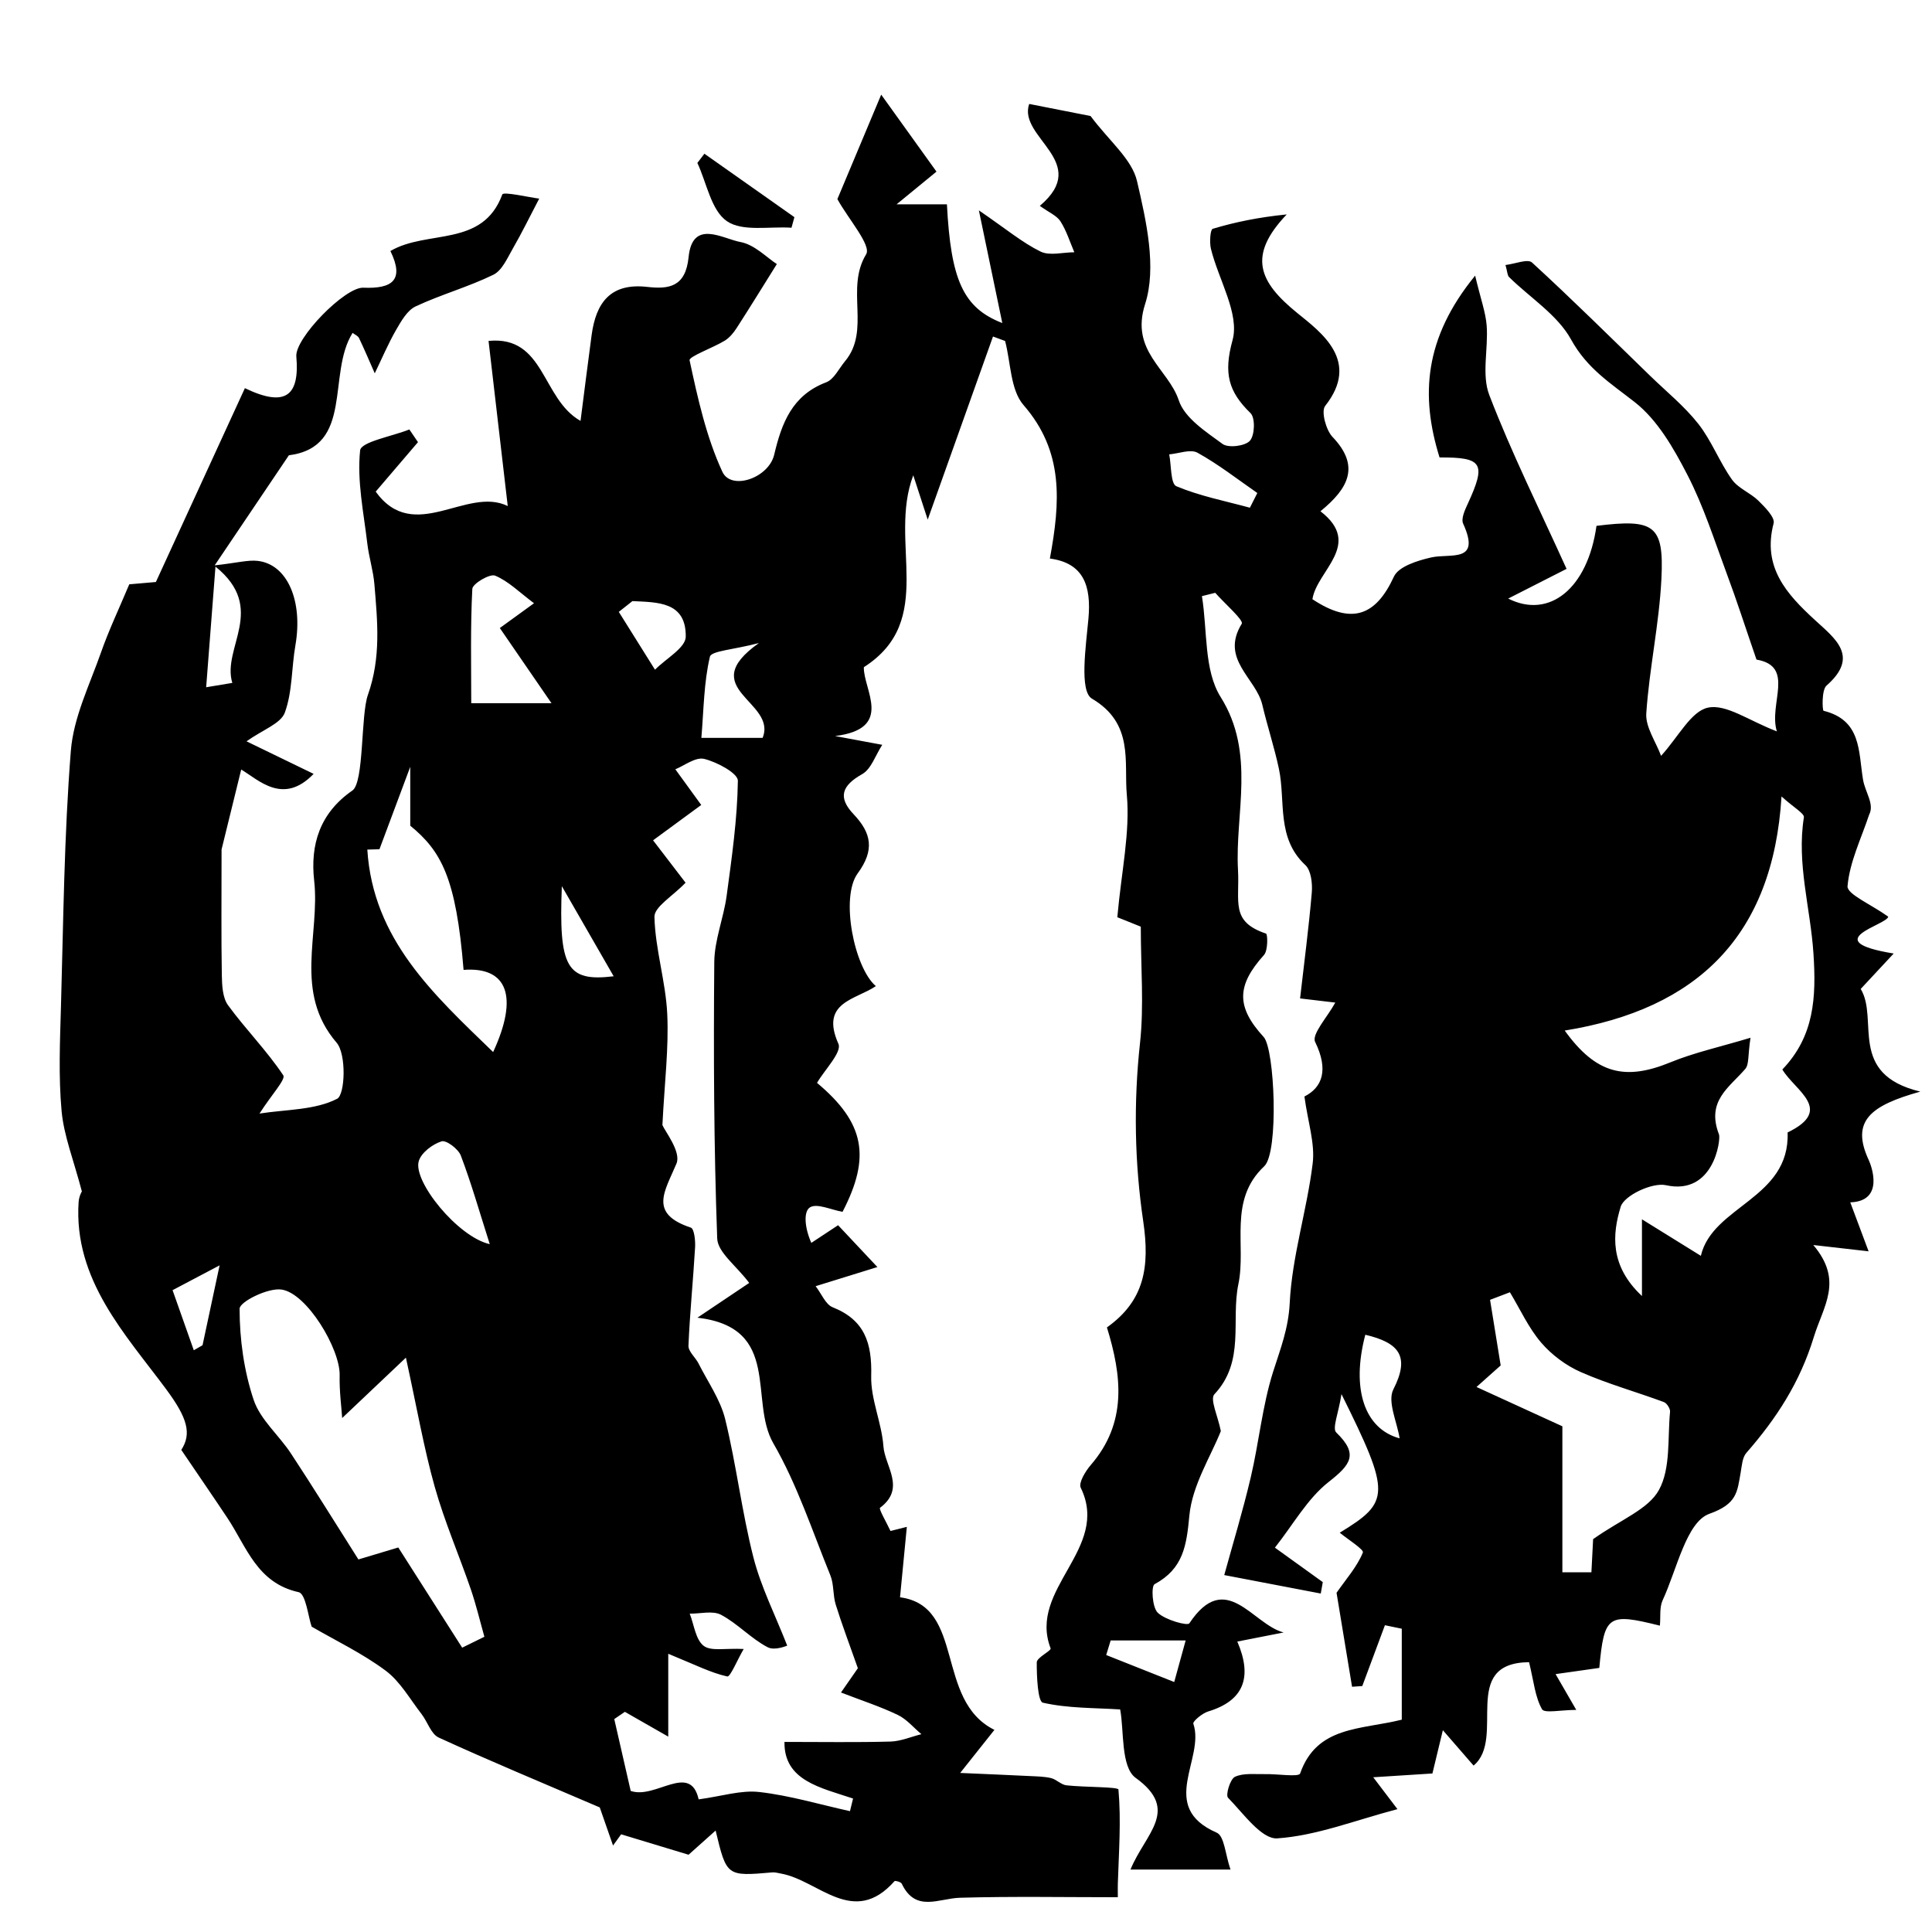 <?xml version="1.0" encoding="utf-8"?>
<!-- Generator: Adobe Illustrator 16.0.0, SVG Export Plug-In . SVG Version: 6.00 Build 0)  -->
<!DOCTYPE svg PUBLIC "-//W3C//DTD SVG 1.1//EN" "http://www.w3.org/Graphics/SVG/1.1/DTD/svg11.dtd">
<svg version="1.1" id="Layer_1" xmlns="http://www.w3.org/2000/svg" xmlns:xlink="http://www.w3.org/1999/xlink" x="0px" y="0px"
	 width="72px" height="72px" viewBox="0 0 72 72" enable-background="new 0 0 72 72" xml:space="preserve">
<g>
	<path d="M45.857,69.673c-1.431,0-2.494,0-3.727,0c0.547-1.344,1.867-2.209,0.194-3.416c-0.563-0.405-0.429-1.784-0.579-2.551
		c-0.954-0.062-1.944-0.038-2.881-0.252c-0.189-0.044-0.23-0.979-0.227-1.504c0.002-0.181,0.551-0.433,0.516-0.522
		c-0.854-2.224,2.236-3.705,1.123-5.984c-0.088-0.183,0.174-0.614,0.371-0.844c1.369-1.58,1.16-3.328,0.605-5.131
		c1.395-0.994,1.605-2.246,1.352-3.961c-0.321-2.171-0.362-4.41-0.119-6.639c0.152-1.387,0.029-2.803,0.029-4.335
		c-0.34-0.137-0.832-0.335-0.875-0.352c0.155-1.721,0.481-3.164,0.354-4.566c-0.111-1.21,0.278-2.651-1.3-3.58
		c-0.473-0.277-0.225-1.952-0.131-2.971c0.113-1.234-0.18-2.084-1.436-2.25c0.387-2.1,0.528-3.984-0.98-5.717
		c-0.494-0.567-0.475-1.581-0.689-2.391c-0.15-0.055-0.301-0.111-0.451-0.166c-0.797,2.236-1.594,4.472-2.433,6.824
		c-0.155-0.478-0.292-0.9-0.538-1.653c-0.948,2.498,0.896,5.401-1.842,7.152c-0.025,0.833,1.141,2.292-1.072,2.566
		c0.458,0.085,0.917,0.17,1.758,0.327c-0.257,0.396-0.412,0.902-0.745,1.09c-0.75,0.423-0.929,0.858-0.323,1.497
		c0.668,0.704,0.79,1.333,0.151,2.206c-0.653,0.893-0.128,3.51,0.678,4.2c-0.759,0.514-2.088,0.596-1.394,2.152
		c0.137,0.309-0.516,0.968-0.798,1.453c1.784,1.494,2.008,2.765,0.951,4.806c-0.436-0.077-0.951-0.328-1.213-0.167
		c-0.241,0.148-0.21,0.738,0.049,1.324c0.317-0.209,0.635-0.42,0.998-0.658c0.45,0.479,0.843,0.896,1.465,1.559
		c-0.843,0.262-1.452,0.449-2.302,0.713c0.22,0.283,0.37,0.682,0.636,0.786c1.203,0.478,1.467,1.347,1.435,2.558
		c-0.023,0.869,0.392,1.742,0.455,2.623c0.054,0.744,0.848,1.565-0.126,2.291c-0.055,0.041,0.251,0.565,0.39,0.865
		c0.203-0.052,0.406-0.104,0.609-0.154c-0.078,0.809-0.156,1.617-0.254,2.625c2.444,0.324,1.287,3.834,3.518,4.941
		c-0.348,0.436-0.64,0.805-1.276,1.605c1.075,0.048,1.847,0.078,2.616,0.117c0.261,0.013,0.526,0.016,0.775,0.076
		c0.199,0.051,0.371,0.245,0.567,0.268c0.674,0.076,1.932,0.052,1.94,0.158c0.104,1.16,0.014,2.34-0.023,3.513
		c-0.004,0.138,0,0.274,0,0.5c-1.977,0-3.928-0.036-5.876,0.019c-0.796,0.021-1.66,0.563-2.177-0.524
		c-0.03-0.063-0.243-0.122-0.268-0.095c-1.541,1.739-2.839-0.041-4.24-0.283c-0.103-0.018-0.209-0.051-0.311-0.043
		c-1.707,0.149-1.707,0.15-2.117-1.559c-0.448,0.4-0.797,0.713-1.008,0.901c-0.877-0.267-1.695-0.513-2.513-0.761
		c-0.101,0.14-0.202,0.279-0.302,0.418c-0.214-0.615-0.429-1.23-0.495-1.42c-2.179-0.936-4.106-1.734-6.002-2.604
		c-0.288-0.132-0.417-0.591-0.642-0.88c-0.431-0.554-0.793-1.21-1.338-1.615c-0.865-0.644-1.857-1.116-2.755-1.638
		c-0.127-0.362-0.217-1.227-0.486-1.285c-1.549-0.343-1.936-1.682-2.647-2.755c-0.516-0.776-1.045-1.544-1.725-2.547
		c0.393-0.608,0.23-1.188-0.559-2.255c-1.509-2.038-3.464-4.082-3.267-6.991c0.019-0.269,0.196-0.524,0.129-0.356
		c-0.317-1.209-0.68-2.105-0.764-3.029c-0.118-1.293-0.06-2.606-0.023-3.91c0.09-3.172,0.117-6.352,0.368-9.513
		c0.099-1.246,0.7-2.459,1.125-3.668c0.291-0.83,0.671-1.627,1.052-2.536c0.305-0.026,0.724-0.063,0.992-0.086
		c1.123-2.446,2.201-4.793,3.317-7.224c1.557,0.75,2.04,0.24,1.917-1.18c-0.059-0.677,1.812-2.593,2.496-2.564
		c1.08,0.045,1.54-0.281,1.01-1.367c1.38-0.809,3.435-0.117,4.17-2.108c0.042-0.115,0.996,0.108,1.375,0.155
		c-0.365,0.697-0.649,1.284-0.975,1.847c-0.208,0.358-0.404,0.83-0.733,0.99c-0.935,0.457-1.954,0.738-2.897,1.18
		c-0.313,0.147-0.539,0.549-0.729,0.878c-0.298,0.52-0.533,1.076-0.794,1.616c-0.193-0.438-0.38-0.88-0.586-1.313
		c-0.041-0.085-0.161-0.132-0.24-0.194c-0.964,1.531,0.062,4.248-2.375,4.562C9.808,18.391,9.033,19.54,8,21.07
		c0.858-0.097,1.236-0.207,1.598-0.168c1.113,0.122,1.698,1.495,1.411,3.146c-0.146,0.836-0.109,1.729-0.394,2.508
		c-0.15,0.411-0.814,0.634-1.428,1.071c0.769,0.373,1.604,0.777,2.501,1.213c-1.136,1.182-2.051,0.222-2.699-0.161
		c-0.281,1.145-0.564,2.294-0.732,2.979c0,1.829-0.015,3.259,0.01,4.688c0.007,0.378,0.027,0.835,0.232,1.117
		c0.654,0.895,1.445,1.691,2.058,2.611c0.1,0.148-0.436,0.722-0.886,1.425c1.008-0.156,2.066-0.126,2.892-0.55
		c0.299-0.153,0.352-1.659-0.018-2.09c-1.617-1.887-0.612-4.034-0.837-6.042c-0.149-1.331,0.205-2.514,1.424-3.356
		c0.44-0.304,0.31-2.805,0.577-3.559c0.498-1.406,0.358-2.746,0.244-4.126c-0.042-0.509-0.204-1.008-0.264-1.517
		c-0.136-1.16-0.388-2.338-0.268-3.474c0.034-0.321,1.192-0.523,1.835-0.78c0.107,0.158,0.214,0.315,0.321,0.473
		c-0.489,0.573-0.979,1.146-1.576,1.844c1.428,1.979,3.393-0.214,4.921,0.537c-0.243-2.094-0.469-4.033-0.715-6.154
		c2.104-0.207,1.972,2.159,3.428,2.981c0.149-1.16,0.276-2.179,0.413-3.196c0.162-1.204,0.699-1.954,2.072-1.798
		c0.804,0.091,1.43,0.008,1.542-1.109c0.143-1.43,1.263-0.687,1.934-0.563c0.527,0.097,0.983,0.583,1.355,0.821
		c-0.499,0.798-0.991,1.598-1.5,2.387c-0.115,0.178-0.265,0.359-0.442,0.468c-0.445,0.27-1.34,0.59-1.31,0.731
		c0.303,1.412,0.621,2.854,1.222,4.155c0.328,0.71,1.724,0.237,1.931-0.636c0.278-1.176,0.668-2.217,1.937-2.698
		c0.292-0.111,0.476-0.513,0.703-0.786c0.968-1.16,0.002-2.702,0.787-3.986c0.203-0.332-0.666-1.317-1.072-2.056
		c0.503-1.199,1.042-2.485,1.633-3.893c0.725,1.009,1.361,1.896,2.06,2.869c-0.357,0.293-0.773,0.634-1.486,1.218
		c0.861,0,1.375,0,1.875,0c0.146,2.804,0.597,3.857,2.064,4.425c-0.28-1.354-0.533-2.571-0.873-4.199
		c1.022,0.699,1.619,1.202,2.298,1.535c0.343,0.167,0.834,0.027,1.259,0.026C39.871,9.014,39.745,8.6,39.52,8.249
		c-0.136-0.213-0.424-0.329-0.769-0.577c1.938-1.637-0.829-2.541-0.396-3.798c0.883,0.174,1.764,0.347,2.287,0.45
		c0.692,0.93,1.541,1.603,1.732,2.428c0.346,1.49,0.738,3.214,0.301,4.579c-0.564,1.757,0.865,2.415,1.256,3.592
		c0.217,0.656,1.008,1.166,1.629,1.621c0.215,0.159,0.84,0.082,1.02-0.118c0.184-0.205,0.204-0.854,0.023-1.03
		c-0.82-0.799-1.011-1.477-0.67-2.718c0.27-0.984-0.521-2.251-0.804-3.401c-0.06-0.241-0.026-0.723,0.065-0.75
		c0.845-0.253,1.712-0.43,2.758-0.536c-1.467,1.542-1.044,2.508,0.398,3.678c0.887,0.72,2.359,1.785,1.035,3.459
		c-0.158,0.2,0.029,0.897,0.274,1.155c1.034,1.081,0.606,1.911-0.45,2.77c1.6,1.238-0.133,2.204-0.299,3.278
		c1.459,0.965,2.361,0.627,3.037-0.842c0.173-0.378,0.883-0.6,1.387-0.714c0.725-0.165,1.871,0.228,1.193-1.261
		c-0.084-0.185,0.066-0.511,0.173-0.741c0.694-1.507,0.556-1.734-1.052-1.725c-0.715-2.294-0.58-4.442,1.326-6.776
		c0.209,0.883,0.393,1.369,0.43,1.866c0.064,0.863-0.195,1.824,0.097,2.583c0.831,2.166,1.871,4.251,2.88,6.479
		c-0.729,0.372-1.467,0.747-2.175,1.107c1.536,0.776,2.964-0.379,3.29-2.71c2.152-0.267,2.52-0.036,2.42,1.975
		c-0.082,1.675-0.451,3.336-0.564,5.012c-0.035,0.511,0.354,1.051,0.551,1.584c0.652-0.714,1.117-1.665,1.752-1.797
		c0.68-0.141,1.52,0.488,2.563,0.885c-0.316-1.03,0.697-2.426-0.759-2.675c-0.431-1.25-0.742-2.225-1.101-3.183
		c-0.463-1.245-0.866-2.525-1.473-3.7c-0.51-0.989-1.113-2.046-1.961-2.71c-0.898-0.704-1.777-1.25-2.373-2.332
		c-0.506-0.921-1.527-1.558-2.312-2.33c-0.065-0.063-0.062-0.196-0.134-0.45c0.353-0.041,0.83-0.24,0.99-0.092
		c1.496,1.372,2.938,2.801,4.395,4.216c0.607,0.591,1.279,1.133,1.8,1.794c0.495,0.63,0.786,1.417,1.253,2.075
		c0.234,0.331,0.689,0.497,0.99,0.793c0.242,0.24,0.623,0.622,0.564,0.842c-0.426,1.631,0.48,2.63,1.541,3.604
		c0.746,0.687,1.674,1.353,0.43,2.443c-0.186,0.162-0.156,0.926-0.109,0.938c1.41,0.349,1.296,1.502,1.469,2.557
		c0.079,0.483,0.438,0.919,0.228,1.318c-0.294,0.885-0.726,1.758-0.804,2.662c-0.025,0.296,0.867,0.671,1.516,1.134
		c-0.021,0.305-2.686,0.899,0.204,1.375c-0.494,0.531-0.839,0.901-1.229,1.32c0.688,1.136-0.507,3.17,2.221,3.826
		c-1.844,0.516-2.604,1.086-1.922,2.551c0.092,0.194,0.607,1.533-0.688,1.576c0.203,0.543,0.405,1.088,0.683,1.825
		c-0.568-0.065-1.164-0.133-2.061-0.235c1.135,1.338,0.372,2.273,0.018,3.433c-0.521,1.7-1.396,3.035-2.512,4.313
		c-0.154,0.176-0.168,0.486-0.214,0.741c-0.128,0.712-0.126,1.16-1.165,1.53c-0.857,0.305-1.21,2.077-1.741,3.221
		c-0.125,0.271-0.071,0.622-0.103,0.947c-1.939-0.484-2.074-0.393-2.258,1.575c-0.472,0.065-0.97,0.138-1.629,0.231
		c0.254,0.439,0.443,0.769,0.771,1.334c-0.578,0-1.186,0.135-1.276-0.025c-0.258-0.452-0.305-1.024-0.483-1.754
		c-2.608,0.029-0.844,2.832-2.068,3.854c-0.324-0.374-0.658-0.759-1.145-1.319c-0.155,0.647-0.264,1.094-0.389,1.613
		c-0.641,0.041-1.332,0.084-2.206,0.141c0.273,0.358,0.464,0.609,0.903,1.188c-1.592,0.42-3.021,0.99-4.48,1.089
		c-0.584,0.039-1.266-0.934-1.834-1.514c-0.097-0.099,0.077-0.695,0.258-0.78c0.317-0.148,0.738-0.091,1.115-0.1
		c0.455-0.012,1.266,0.119,1.314-0.024c0.622-1.778,2.257-1.624,3.788-2.005c0-1.133,0-2.262,0-3.39
		c-0.209-0.044-0.418-0.087-0.628-0.13c-0.246,0.664-0.493,1.326-0.844,2.267c0.041-0.003-0.347,0.024-0.381,0.026
		c-0.218-1.313-0.41-2.481-0.578-3.502c0.358-0.514,0.764-0.969,0.981-1.5c0.047-0.112-0.579-0.504-0.862-0.739
		c1.887-1.149,1.91-1.444,0.065-5.165c-0.111,0.718-0.353,1.277-0.195,1.43c0.841,0.813,0.537,1.199-0.278,1.84
		c-0.799,0.625-1.328,1.594-2.008,2.452c0.711,0.513,1.248,0.898,1.784,1.284c-0.024,0.143-0.05,0.284-0.075,0.426
		c-1.113-0.213-2.226-0.426-3.597-0.688c0.308-1.122,0.688-2.37,0.987-3.639c0.308-1.307,0.431-2.664,0.834-3.937
		c0.271-0.851,0.572-1.608,0.619-2.562c0.086-1.742,0.642-3.455,0.855-5.197c0.094-0.745-0.176-1.535-0.307-2.5
		c0.668-0.336,0.908-0.993,0.4-2.032c-0.141-0.285,0.461-0.933,0.75-1.468c-0.217-0.025-0.781-0.094-1.312-0.155
		c0.155-1.359,0.327-2.652,0.437-3.951c0.027-0.338-0.027-0.819-0.242-1.02c-1.086-1.011-0.729-2.372-0.983-3.582
		c-0.17-0.804-0.431-1.588-0.619-2.389c-0.233-0.996-1.583-1.697-0.767-3.021c0.082-0.131-0.641-0.757-0.988-1.153
		c-0.165,0.041-0.33,0.083-0.496,0.124c0.209,1.269,0.068,2.756,0.698,3.76c1.315,2.094,0.53,4.349,0.646,6.432
		c0.068,1.217-0.291,1.934,1.045,2.384c0.064,0.022,0.075,0.628-0.074,0.795c-1.022,1.136-1.047,1.931-0.014,3.058
		c0.413,0.451,0.57,4.303,0.021,4.818c-1.35,1.264-0.662,2.944-0.963,4.391c-0.284,1.361,0.263,2.873-0.895,4.107
		c-0.173,0.186,0.133,0.816,0.241,1.371c-0.369,0.934-1.065,2.014-1.173,3.148c-0.105,1.127-0.229,1.981-1.295,2.557
		c-0.133,0.07-0.092,0.863,0.117,1.064c0.281,0.271,1.107,0.498,1.177,0.396c1.362-2.045,2.356,0.043,3.515,0.34
		c-0.525,0.104-1.052,0.206-1.727,0.339c0.572,1.327,0.246,2.202-1.086,2.605c-0.221,0.066-0.582,0.371-0.553,0.455
		c0.447,1.309-1.342,3.096,0.871,4.062C45.63,68.423,45.661,69.104,45.857,69.673z M26.037,67.057
		c0.866-0.117,1.585-0.354,2.269-0.273c1.135,0.131,2.248,0.465,3.37,0.713c0.038-0.156,0.077-0.313,0.115-0.471
		c-1.215-0.406-2.579-0.668-2.556-2.11c1.391,0,2.673,0.022,3.954-0.013c0.385-0.012,0.766-0.18,1.149-0.275
		c-0.292-0.244-0.549-0.559-0.881-0.718c-0.646-0.31-1.334-0.533-2.116-0.835c0.328-0.473,0.562-0.809,0.629-0.905
		c-0.331-0.94-0.602-1.651-0.826-2.375c-0.108-0.349-0.063-0.752-0.198-1.084c-0.674-1.655-1.237-3.384-2.125-4.921
		c-0.923-1.598,0.331-4.313-2.83-4.684c0.873-0.586,1.418-0.951,1.93-1.295c-0.484-0.645-1.174-1.139-1.193-1.656
		c-0.125-3.432-0.138-6.867-0.109-10.302c0.007-0.824,0.349-1.64,0.461-2.47c0.192-1.424,0.398-2.854,0.418-4.285
		c0.004-0.281-0.778-0.7-1.255-0.816c-0.326-0.079-0.752,0.259-1.075,0.387c0.373,0.514,0.761,1.049,0.965,1.33
		c-0.741,0.543-1.268,0.93-1.795,1.317c0.449,0.585,0.898,1.171,1.211,1.58c-0.482,0.505-1.169,0.899-1.16,1.275
		c0.03,1.207,0.419,2.403,0.477,3.612c0.061,1.272-0.1,2.558-0.18,4.145c0.095,0.233,0.706,0.997,0.525,1.433
		c-0.431,1.033-1.055,1.861,0.535,2.389c0.124,0.04,0.173,0.482,0.158,0.732c-0.071,1.224-0.196,2.443-0.247,3.668
		c-0.009,0.215,0.259,0.433,0.375,0.662c0.346,0.687,0.814,1.347,0.993,2.074c0.417,1.701,0.62,3.455,1.052,5.151
		c0.283,1.108,0.815,2.153,1.26,3.291c-0.008,0.001-0.458,0.2-0.73,0.059c-0.62-0.323-1.117-0.88-1.735-1.208
		c-0.31-0.164-0.774-0.037-1.168-0.043c0.162,0.413,0.217,0.963,0.518,1.198c0.273,0.213,0.814,0.084,1.493,0.119
		c-0.245,0.422-0.5,1.05-0.612,1.024c-0.609-0.135-1.183-0.43-2.199-0.846c0,1.139,0,2.104,0,3.088
		c-0.587-0.336-1.102-0.63-1.617-0.924c-0.132,0.089-0.263,0.18-0.395,0.27c0.204,0.893,0.408,1.785,0.612,2.677
		C24.423,67.068,25.722,65.664,26.037,67.057z M58.313,38.406c1.168,1.623,2.254,1.875,3.938,1.184
		c0.89-0.365,1.845-0.572,2.985-0.916c-0.1,0.66-0.051,0.992-0.192,1.159c-0.603,0.701-1.465,1.194-0.981,2.448
		c0.07,0.187-0.193,2.283-1.979,1.888c-0.505-0.112-1.559,0.383-1.686,0.804c-0.307,1.01-0.42,2.192,0.793,3.326
		c0-1.003,0-1.652,0-2.859c0.875,0.543,1.479,0.918,2.195,1.361c0.434-1.865,3.324-2.127,3.233-4.598
		c1.749-0.844,0.276-1.553-0.196-2.346c1.189-1.24,1.268-2.681,1.159-4.324c-0.11-1.686-0.632-3.354-0.356-5.073
		c0.022-0.144-0.365-0.354-0.834-0.778C66.074,34.867,63.268,37.605,58.313,38.406z M17.224,61.404
		c0.276-0.137,0.552-0.271,0.828-0.407c-0.167-0.591-0.308-1.19-0.507-1.771c-0.438-1.275-0.979-2.521-1.344-3.817
		c-0.406-1.445-0.662-2.935-1.074-4.813c-0.932,0.883-1.59,1.506-2.375,2.25c-0.026-0.402-0.108-1-0.094-1.594
		c0.022-0.979-1.226-3.07-2.174-3.195c-0.505-0.068-1.555,0.457-1.555,0.715c0,1.137,0.163,2.316,0.524,3.396
		c0.246,0.737,0.942,1.317,1.39,1.999c0.809,1.229,1.583,2.48,2.514,3.949c0.384-0.115,0.925-0.277,1.486-0.446
		C15.521,58.73,16.372,60.068,17.224,61.404z M58.225,53.154c0,1.726,0,3.533,0,5.441c0.27,0,0.653,0,1.082,0
		c0.032-0.621,0.061-1.146,0.064-1.236c1.033-0.732,2.061-1.111,2.455-1.836c0.441-0.807,0.316-1.924,0.412-2.91
		c0.011-0.116-0.12-0.321-0.231-0.362c-1.026-0.38-2.09-0.676-3.089-1.115c-0.555-0.243-1.093-0.644-1.486-1.104
		c-0.472-0.552-0.781-1.243-1.162-1.873c-0.246,0.094-0.494,0.188-0.74,0.282c0.115,0.719,0.232,1.437,0.396,2.445
		c-0.024,0.023-0.401,0.357-0.901,0.803C56.131,52.197,57.123,52.65,58.225,53.154z M14.141,31.649
		c-0.15,0.004-0.301,0.009-0.452,0.013c0.212,3.351,2.469,5.395,4.689,7.545c0.96-2.077,0.525-3.187-1.102-3.062
		c-0.277-3.445-0.841-4.434-1.987-5.374c0-0.702,0-1.389,0-2.194C14.856,29.734,14.499,30.692,14.141,31.649z M19.901,22.481
		c-0.546-0.408-0.955-0.825-1.451-1.029c-0.196-0.08-0.838,0.3-0.848,0.493c-0.074,1.423-0.04,2.853-0.04,4.261
		c0.957,0,1.703,0,2.99,0c-0.765-1.113-1.327-1.931-1.925-2.801C18.908,23.203,19.282,22.931,19.901,22.481z M18.252,46.366
		c-0.397-1.245-0.694-2.291-1.08-3.304c-0.094-0.246-0.544-0.584-0.718-0.527c-0.335,0.107-0.747,0.416-0.846,0.73
		C15.372,44.016,17.065,46.102,18.252,46.366z M28.42,27.499c0.554-1.363-2.55-1.827-0.137-3.535
		c-0.957,0.252-1.775,0.291-1.827,0.511c-0.226,0.959-0.229,1.971-0.318,3.024C26.818,27.499,27.606,27.499,28.42,27.499z
		 M23.569,22.401c-0.169,0.134-0.339,0.268-0.508,0.402c0.449,0.718,0.899,1.437,1.349,2.155c0.402-0.41,1.14-0.814,1.146-1.229
		C25.572,22.409,24.491,22.449,23.569,22.401z M46.58,18.921c0.093-0.183,0.186-0.365,0.277-0.548
		c-0.736-0.51-1.447-1.068-2.229-1.501c-0.26-0.145-0.697,0.031-1.055,0.061c0.082,0.412,0.049,1.096,0.266,1.187
		C44.712,18.487,45.66,18.67,46.58,18.921z M50.881,49.742c-0.538,2.052-0.013,3.513,1.279,3.861
		c-0.096-0.614-0.465-1.375-0.232-1.828C52.561,50.535,52.128,50.038,50.881,49.742z M7.683,25.612
		c0.292-0.048,0.633-0.105,0.975-0.162c-0.402-1.31,1.315-2.766-0.628-4.335C7.905,22.742,7.802,24.069,7.683,25.612z
		 M20.938,33.025c-0.118,3.033,0.175,3.571,1.932,3.358C22.244,35.296,21.659,34.278,20.938,33.025z M44.186,61.135
		c-1.115,0-1.955,0-2.795,0c-0.056,0.182-0.111,0.361-0.166,0.543c0.776,0.309,1.555,0.616,2.535,1.006
		C43.913,62.124,44.042,61.654,44.186,61.135z M7.222,50.32c0.108-0.062,0.217-0.123,0.326-0.187
		c0.191-0.896,0.382-1.792,0.636-2.977c-0.767,0.403-1.212,0.64-1.753,0.925C6.718,48.896,6.97,49.607,7.222,50.32z"/>
	<path d="M26.251,5.729c1.118,0.788,2.236,1.577,3.354,2.364c-0.036,0.132-0.072,0.263-0.108,0.394
		c-0.82-0.056-1.827,0.157-2.409-0.245c-0.586-0.405-0.75-1.421-1.099-2.17C26.076,5.958,26.164,5.844,26.251,5.729z"/>
</g>
</svg>
